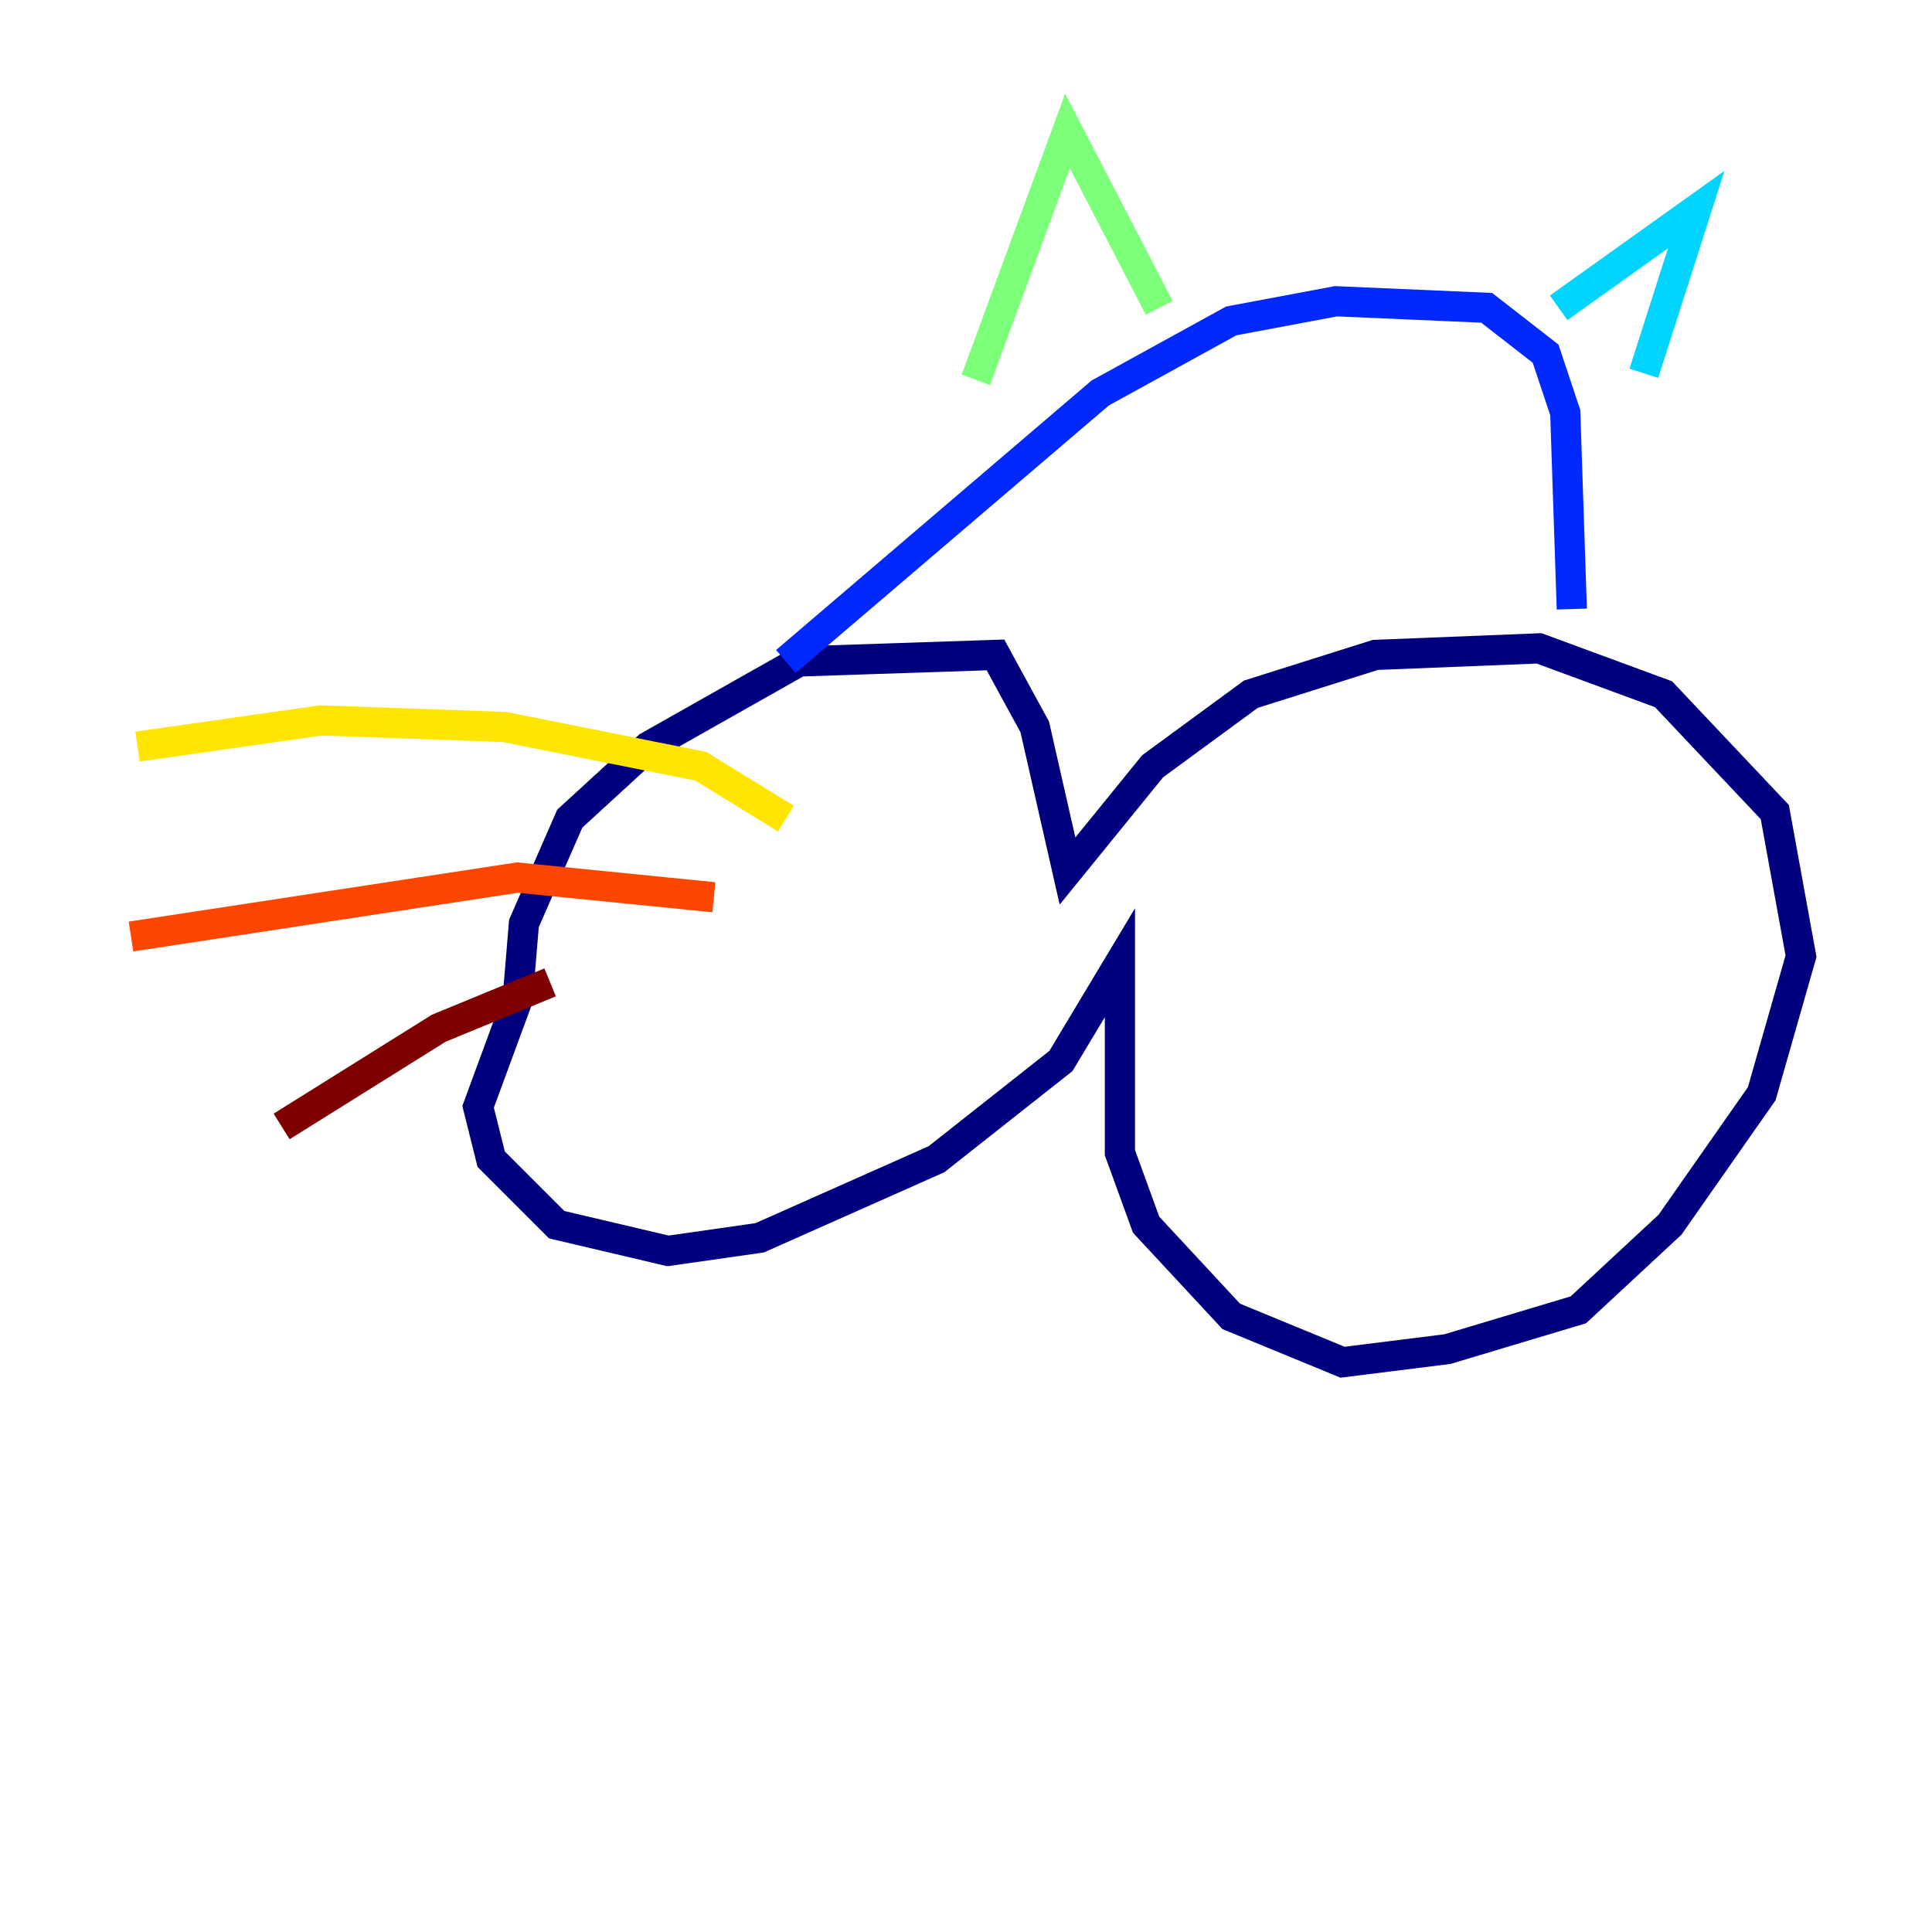 <?xml version="1.0" encoding="utf-8" ?>
<svg baseProfile="tiny" height="128" version="1.2" viewBox="0,0,128,128" width="128" xmlns="http://www.w3.org/2000/svg" xmlns:ev="http://www.w3.org/2001/xml-events" xmlns:xlink="http://www.w3.org/1999/xlink"><defs /><polyline fill="none" points="34.278,66.386 34.712,61.18 37.749,54.237 42.956,49.464 52.936,43.824 65.953,43.39 68.556,48.163 70.725,57.709 76.366,50.766 82.875,45.993 91.119,43.39 101.966,42.956 110.21,45.993 117.586,53.803 119.322,63.349 116.719,72.461 110.644,81.139 104.57,86.78 95.891,89.383 88.949,90.251 81.573,87.214 75.932,81.139 74.197,76.366 74.197,63.783 70.291,70.291 62.047,76.8 50.332,82.007 44.258,82.875 36.881,81.139 32.542,76.8 31.675,73.329 34.712,65.085" stroke="#00007f" stroke-width="2" /><polyline fill="none" points="52.068,43.824 72.895,26.034 81.573,21.261 88.515,19.959 98.495,20.393 102.4,23.43 103.702,27.336 104.136,40.352" stroke="#0028ff" stroke-width="2" /><polyline fill="none" points="103.268,20.393 112.38,13.885 108.909,24.732" stroke="#00d4ff" stroke-width="2" /><polyline fill="none" points="76.8,20.393 70.725,8.678 64.651,25.166" stroke="#7cff79" stroke-width="2" /><polyline fill="none" points="52.068,54.237 46.427,50.766 33.41,48.163 21.261,47.729 9.112,49.464" stroke="#ffe500" stroke-width="2" /><polyline fill="none" points="47.295,59.444 34.278,58.142 8.678,62.047" stroke="#ff4600" stroke-width="2" /><polyline fill="none" points="36.447,65.085 29.071,68.122 18.658,74.63" stroke="#7f0000" stroke-width="2" /></svg>